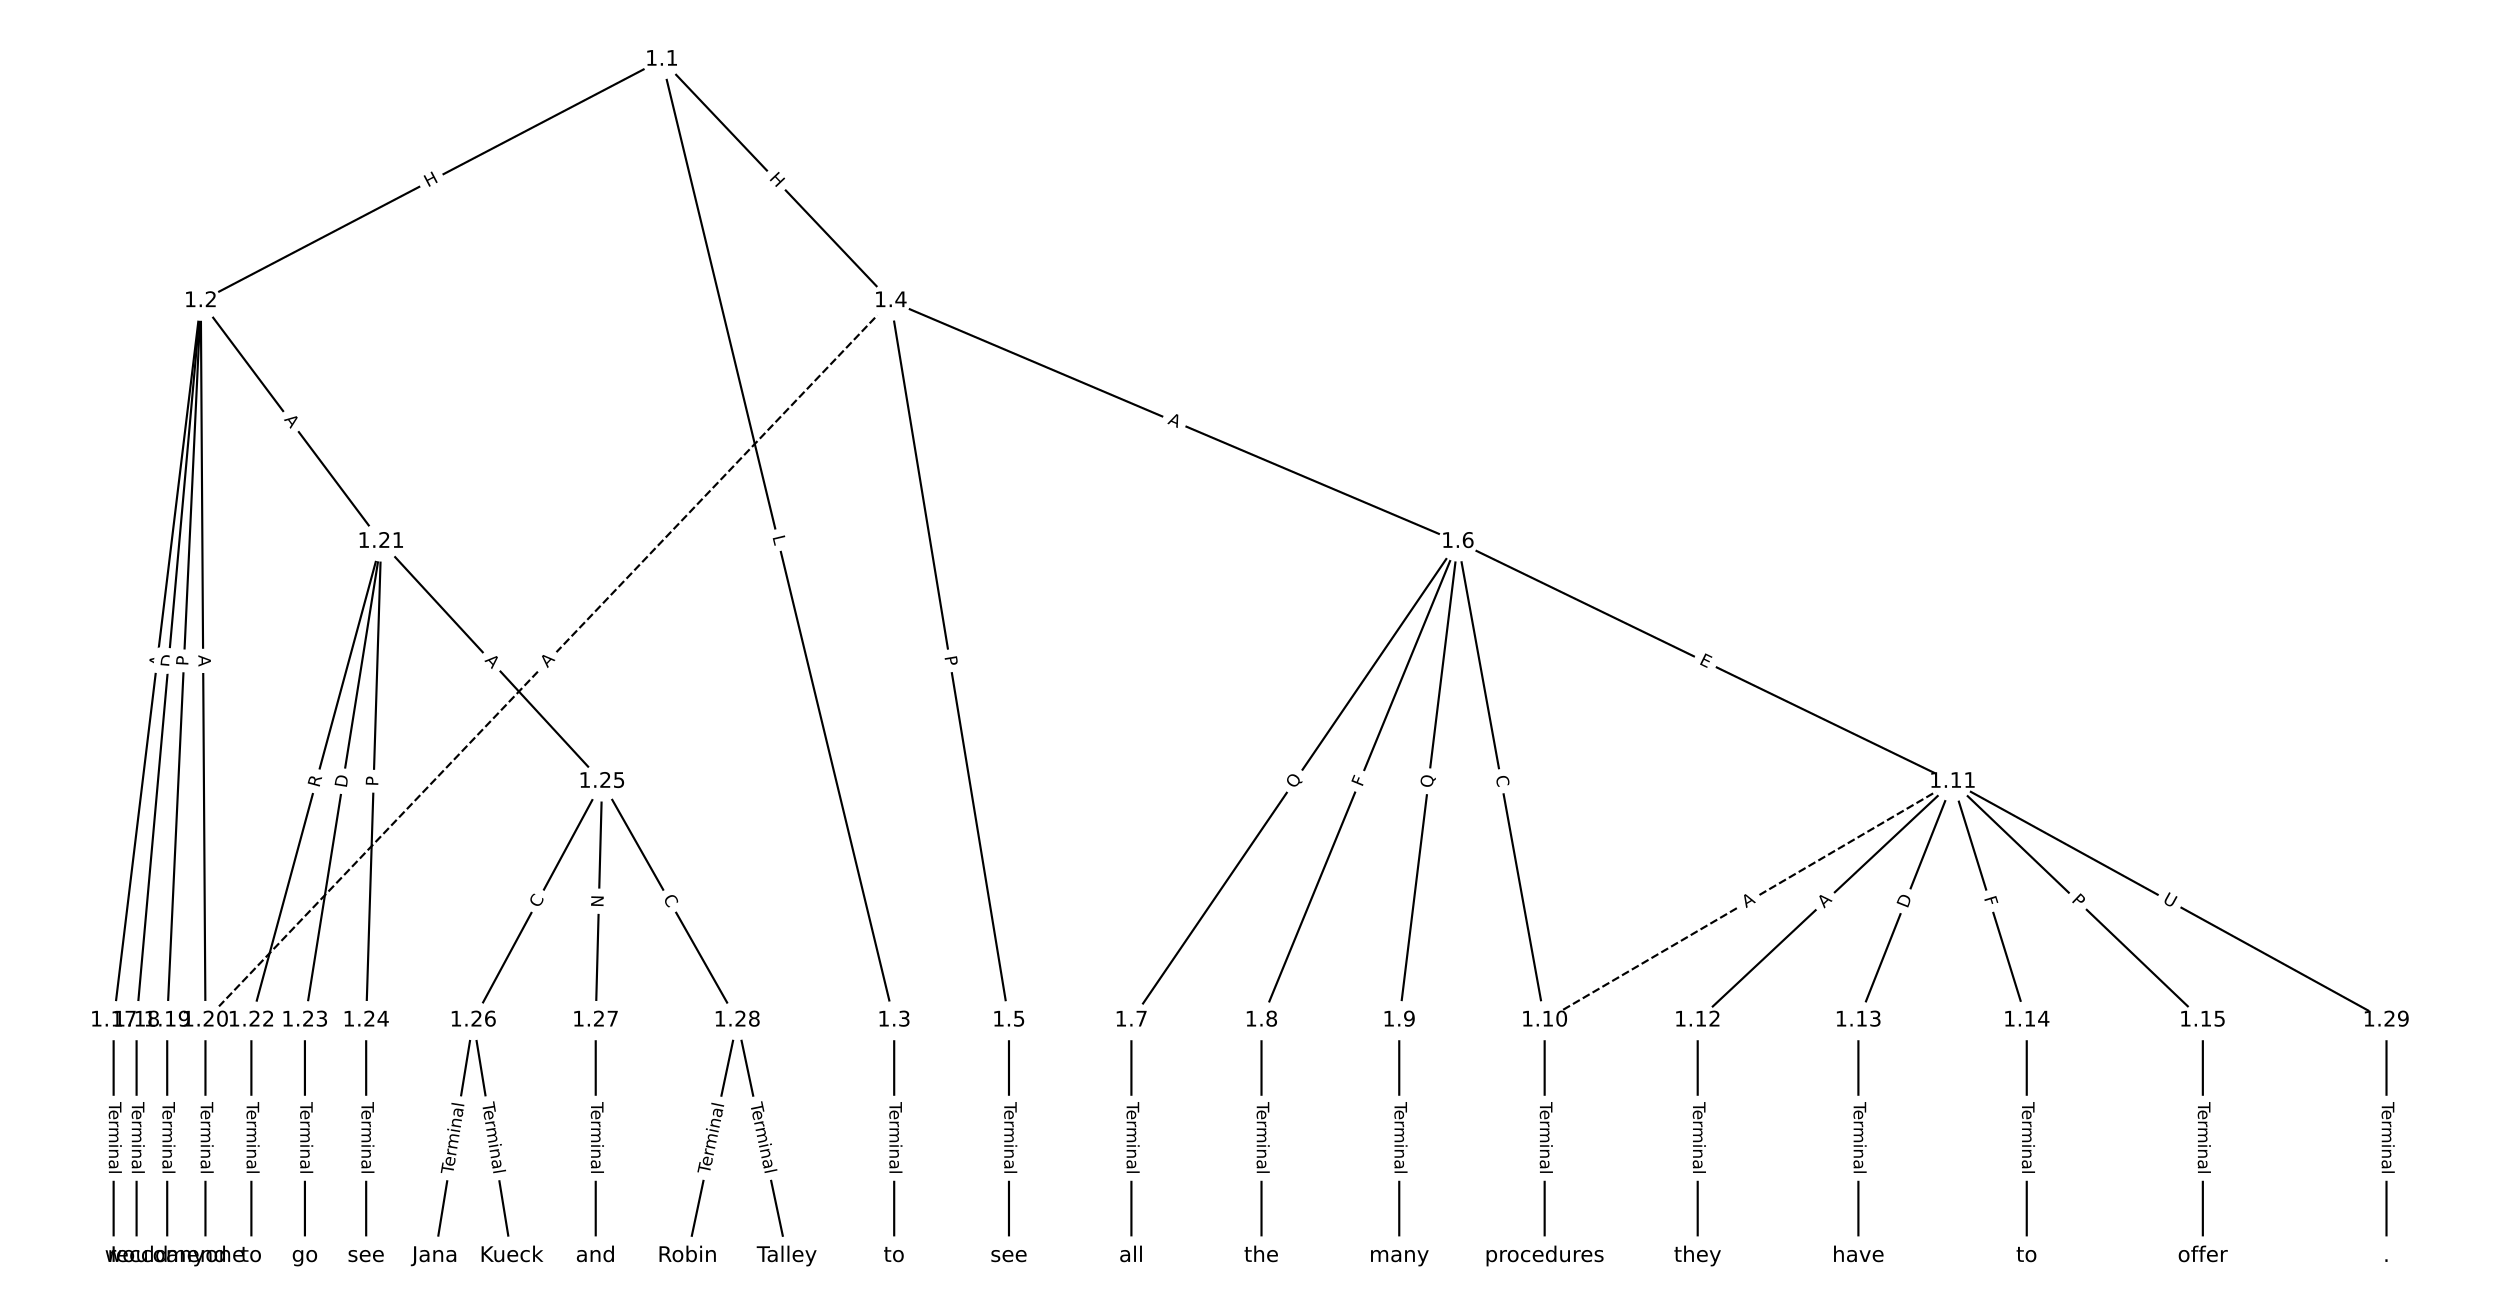<?xml version="1.0" encoding="UTF-8"?>
<!DOCTYPE svg  PUBLIC '-//W3C//DTD SVG 1.1//EN'  'http://www.w3.org/Graphics/SVG/1.1/DTD/svg11.dtd'>
<svg width="1165.3pt" height="613.33pt" version="1.1" viewBox="0 0 1165.3 613.33" xmlns="http://www.w3.org/2000/svg" xmlns:xlink="http://www.w3.org/1999/xlink">
<defs>
<style type="text/css">*{stroke-linecap:butt;stroke-linejoin:round;}</style>
</defs>
<path d="m0 613.33h1165.3v-613.33h-1165.3z" fill="#fff"/>
<g fill="none" stroke="#000">
<path d="m308.54 27.879-214.94 112.51" clip-path="url(#a)"/>
<path d="m308.54 27.879 108.26 447.84" clip-path="url(#a)"/>
<path d="m308.54 27.879 106.68 112.51" clip-path="url(#a)"/>
<path d="m93.604 140.39-40.634 335.33" clip-path="url(#a)"/>
<path d="m93.604 140.39-29.933 335.33" clip-path="url(#a)"/>
<path d="m93.604 140.39-15.665 335.33" clip-path="url(#a)"/>
<path d="m93.604 140.39 2.17 335.33" clip-path="url(#a)"/>
<path d="m93.604 140.39 84.062 112.23" clip-path="url(#a)"/>
<path d="m416.8 475.72v109.73" clip-path="url(#a)"/>
<path d="m415.22 140.39 55.09 335.33" clip-path="url(#a)"/>
<path d="m415.22 140.39 264.35 112.23" clip-path="url(#a)"/>
<path d="m415.22 140.39-319.44 335.33" clip-path="url(#a)" stroke-dasharray="3.7,1.6"/>
<path d="m470.31 475.72v109.73" clip-path="url(#a)"/>
<path d="m679.57 252.61-152.19 223.11" clip-path="url(#a)"/>
<path d="m679.57 252.61-91.553 223.11" clip-path="url(#a)"/>
<path d="m679.57 252.61-27.347 223.11" clip-path="url(#a)"/>
<path d="m679.57 252.61 40.426 223.11" clip-path="url(#a)"/>
<path d="m679.57 252.61 230.66 111.84" clip-path="url(#a)"/>
<path d="m527.38 475.72v109.73" clip-path="url(#a)"/>
<path d="m588.02 475.72v109.73" clip-path="url(#a)"/>
<path d="m652.22 475.72v109.73" clip-path="url(#a)"/>
<path d="m720 475.72v109.73" clip-path="url(#a)"/>
<path d="m910.23 364.46-190.24 111.26" clip-path="url(#a)" stroke-dasharray="3.7,1.6"/>
<path d="m910.23 364.46-118.9 111.26" clip-path="url(#a)"/>
<path d="m910.23 364.46-43.993 111.26" clip-path="url(#a)"/>
<path d="m910.23 364.46 34.481 111.26" clip-path="url(#a)"/>
<path d="m910.23 364.46 116.52 111.26" clip-path="url(#a)"/>
<path d="m910.23 364.46 202.13 111.26" clip-path="url(#a)"/>
<path d="m791.34 475.72v109.73" clip-path="url(#a)"/>
<path d="m866.24 475.72v109.73" clip-path="url(#a)"/>
<path d="m944.72 475.72v109.73" clip-path="url(#a)"/>
<path d="m1026.8 475.72v109.73" clip-path="url(#a)"/>
<path d="m52.97 475.72v109.73" clip-path="url(#a)"/>
<path d="m63.671 475.72v109.73" clip-path="url(#a)"/>
<path d="m77.939 475.72v109.73" clip-path="url(#a)"/>
<path d="m95.773 475.72v109.73" clip-path="url(#a)"/>
<path d="m177.67 252.61-60.49 223.11" clip-path="url(#a)"/>
<path d="m177.67 252.61-35.521 223.11" clip-path="url(#a)"/>
<path d="m177.67 252.61-6.985 223.11" clip-path="url(#a)"/>
<path d="m177.67 252.61 103 111.84" clip-path="url(#a)"/>
<path d="m117.18 475.72v109.73" clip-path="url(#a)"/>
<path d="m142.14 475.72v109.73" clip-path="url(#a)"/>
<path d="m170.68 475.72v109.73" clip-path="url(#a)"/>
<path d="m280.66 364.46-60.044 111.26" clip-path="url(#a)"/>
<path d="m280.66 364.46-2.973 111.26" clip-path="url(#a)"/>
<path d="m280.66 364.46 63.017 111.26" clip-path="url(#a)"/>
<path d="m220.62 475.72-17.835 109.73" clip-path="url(#a)"/>
<path d="m220.62 475.72 17.835 109.73" clip-path="url(#a)"/>
<path d="m277.69 475.72v109.73" clip-path="url(#a)"/>
<path d="m343.68 475.72-23.185 109.73" clip-path="url(#a)"/>
<path d="m343.68 475.72 23.185 109.73" clip-path="url(#a)"/>
<path d="m1112.4 475.72v109.73" clip-path="url(#a)"/>
</g>
<path d="m201.32 91.085 5.33-2.79q2.126-1.113 1.013-3.239l-3.591-6.86q-1.113-2.126-3.239-1.013l-5.33 2.79q-2.126 1.113-1.013 3.239l3.591 6.86q1.113 2.126 3.239 1.013z" clip-path="url(#a)" fill="#fff" stroke="#fff"/>
<g clip-path="url(#a)">
<g transform="translate(199.43 87.484) rotate(-27.63) scale(.08 -.08)">
<defs>
<path id="ah" d="m9.812 72.906h9.859v-29.891h35.844v29.891h9.859v-72.906h-9.859v34.719h-35.844v-34.719h-9.859z"/>
</defs>
<use xlink:href="#ah"/>
</g>
</g>
<path d="m356.05 251.11 1.047 4.333q0.564 2.333 2.897 1.769l7.526-1.819q2.333-0.564 1.769-2.897l-1.047-4.333q-0.564-2.333-2.897-1.769l-7.526 1.819q-2.333 0.564-1.769 2.897z" clip-path="url(#a)" fill="#fff" stroke="#fff"/>
<g clip-path="url(#a)">
<g transform="translate(360 250.15) rotate(76.41) scale(.08 -.08)">
<defs>
<path id="ap" d="m9.812 72.906h9.859v-64.609h35.5v-8.297h-45.359z"/>
</defs>
<use xlink:href="#ap"/>
</g>
</g>
<path d="m355.26 86.265 4.139 4.366q1.651 1.742 3.393 0.09l5.619-5.327q1.742-1.651 0.09-3.393l-4.139-4.366q-1.651-1.742-3.393-0.09l-5.619 5.327q-1.742 1.651-0.09 3.393z" clip-path="url(#a)" fill="#fff" stroke="#fff"/>
<g clip-path="url(#a)">
<g transform="translate(358.21 83.469) rotate(46.525) scale(.08 -.08)">
<use xlink:href="#ah"/>
</g>
</g>
<path d="m79.183 311.52 0.658-5.433q0.289-2.383-2.094-2.671l-7.686-0.931q-2.383-0.289-2.671 2.094l-0.658 5.433q-0.289 2.383 2.094 2.671l7.686 0.931q2.383 0.289 2.671-2.094z" clip-path="url(#a)" fill="#fff" stroke="#fff"/>
<g clip-path="url(#a)">
<g transform="translate(75.149 311.04) rotate(-83.091) scale(.08 -.08)">
<defs>
<path id="o" d="m34.188 63.188-13.391-36.281h26.812zm-5.578 9.719h11.188l27.781-72.906h-10.25l-6.641 18.703h-32.859l-6.641-18.703h-10.406z"/>
</defs>
<use xlink:href="#o"/>
</g>
</g>
<path d="m84.61 311.68 0.548-6.136q0.213-2.39-2.177-2.604l-7.712-0.688q-2.39-0.213-2.604 2.177l-0.548 6.136q-0.213 2.39 2.177 2.604l7.712 0.688q2.39 0.213 2.604-2.177z" clip-path="url(#a)" fill="#fff" stroke="#fff"/>
<g clip-path="url(#a)">
<g transform="translate(80.562 311.32) rotate(-84.899) scale(.08 -.08)">
<defs>
<path id="u" d="m19.672 64.797v-56.688h11.922q15.094 0 22.094 6.828 7 6.844 7 21.594 0 14.641-7 21.453t-22.094 6.812zm-9.859 8.109h20.266q21.188 0 31.094-8.812 9.922-8.812 9.922-27.562 0-18.859-9.969-27.703-9.953-8.828-31.047-8.828h-20.266z"/>
</defs>
<use xlink:href="#u"/>
</g>
</g>
<path d="m91.923 310.76 0.225-4.819q0.112-2.397-2.285-2.509l-7.734-0.361q-2.397-0.112-2.509 2.285l-0.225 4.819q-0.112 2.397 2.285 2.509l7.734 0.361q2.397 0.112 2.509-2.285z" clip-path="url(#a)" fill="#fff" stroke="#fff"/>
<g clip-path="url(#a)">
<g transform="translate(87.864 310.57) rotate(-87.325) scale(.08 -.08)">
<defs>
<path id="r" d="m19.672 64.797v-27.391h12.406q6.891 0 10.641 3.562 3.766 3.562 3.766 10.156 0 6.547-3.766 10.109-3.75 3.562-10.641 3.562zm-9.859 8.109h22.266q12.266 0 18.531-5.547 6.281-5.547 6.281-16.234 0-10.797-6.281-16.312-6.266-5.516-18.531-5.516h-12.406v-29.297h-9.859z"/>
</defs>
<use xlink:href="#r"/>
</g>
</g>
<path d="m88.4 305.36 0.035 5.472q0.016 2.4 2.416 2.384l7.742-0.05q2.4-0.016 2.384-2.416l-0.035-5.472q-0.016-2.4-2.416-2.384l-7.742 0.05q-2.4 0.016-2.384 2.416z" clip-path="url(#a)" fill="#fff" stroke="#fff"/>
<g clip-path="url(#a)">
<g transform="translate(92.463 305.33) rotate(89.629) scale(.08 -.08)">
<use xlink:href="#o"/>
</g>
</g>
<path d="m128.97 198.07 3.281 4.38q1.439 1.921 3.36 0.482l6.197-4.642q1.921-1.439 0.482-3.36l-3.281-4.38q-1.439-1.921-3.36-0.482l-6.197 4.642q-1.921 1.439-0.482 3.36z" clip-path="url(#a)" fill="#fff" stroke="#fff"/>
<g clip-path="url(#a)">
<g transform="translate(132.23 195.63) rotate(53.165) scale(.08 -.08)">
<use xlink:href="#o"/>
</g>
</g>
<path d="m410.53 513.68v33.808q0 2.4 2.4 2.4h7.742q2.4 0 2.4-2.4v-33.808q0-2.4-2.4-2.4h-7.742q-2.4 0-2.4 2.4z" clip-path="url(#a)" fill="#fff" stroke="#fff"/>
<g clip-path="url(#a)">
<g transform="translate(414.59 513.68) rotate(90) scale(.08 -.08)">
<defs>
<path id="k" d="m-0.297 72.906h61.672v-8.312h-25.875v-64.594h-9.906v64.594h-25.891z"/>
<path id="d" d="m56.203 29.594v-4.391h-41.312q0.594-9.281 5.594-14.141t13.938-4.859q5.172 0 10.031 1.266t9.656 3.812v-8.5q-4.844-2.047-9.922-3.125t-10.297-1.078q-13.094 0-20.734 7.609-7.641 7.625-7.641 20.625 0 13.422 7.25 21.297 7.25 7.891 19.562 7.891 11.031 0 17.453-7.109 6.422-7.094 6.422-19.297zm-8.984 2.641q-0.094 7.359-4.125 11.75-4.031 4.406-10.672 4.406-7.516 0-12.031-4.25t-5.203-11.969z"/>
<path id="i" d="m41.109 46.297q-1.516 0.875-3.297 1.281-1.781 0.422-3.922 0.422-7.625 0-11.703-4.953t-4.078-14.234v-28.812h-9.031v54.688h9.031v-8.5q2.844 4.984 7.375 7.391 4.547 2.422 11.047 2.422 0.922 0 2.047-0.125 1.125-0.109 2.484-0.359z"/>
<path id="j" d="m52 44.188q3.375 6.062 8.062 8.938t11.031 2.875q8.547 0 13.188-5.984 4.641-5.969 4.641-17v-33.016h-9.031v32.719q0 7.859-2.797 11.656-2.781 3.812-8.484 3.812-6.984 0-11.047-4.641-4.047-4.625-4.047-12.641v-30.906h-9.031v32.719q0 7.906-2.781 11.688t-8.594 3.781q-6.891 0-10.953-4.656-4.047-4.656-4.047-12.625v-30.906h-9.031v54.688h9.031v-8.5q3.078 5.031 7.375 7.422t10.203 2.391q5.969 0 10.141-3.031 4.172-3.016 6.172-8.781z"/>
<path id="l" d="m9.422 54.688h8.984v-54.688h-8.984zm0 21.297h8.984v-11.391h-8.984z"/>
<path id="f" d="m54.891 33.016v-33.016h-8.984v32.719q0 7.766-3.031 11.609-3.031 3.859-9.078 3.859-7.281 0-11.484-4.641-4.203-4.625-4.203-12.641v-30.906h-9.031v54.688h9.031v-8.5q3.234 4.938 7.594 7.375 4.375 2.438 10.094 2.438 9.422 0 14.25-5.828 4.844-5.828 4.844-17.156z"/>
<path id="e" d="m34.281 27.484q-10.891 0-15.094-2.484t-4.203-8.5q0-4.781 3.156-7.594 3.156-2.797 8.562-2.797 7.484 0 12 5.297t4.516 14.078v2zm17.922 3.719v-31.203h-8.984v8.297q-3.078-4.969-7.672-7.344t-11.234-2.375q-8.391 0-13.359 4.719-4.953 4.719-4.953 12.625 0 9.219 6.172 13.906 6.188 4.688 18.438 4.688h12.609v0.891q0 6.203-4.078 9.594t-11.453 3.391q-4.688 0-9.141-1.125-4.438-1.125-8.531-3.375v8.312q4.922 1.906 9.562 2.844 4.641 0.953 9.031 0.953 11.875 0 17.734-6.156 5.859-6.141 5.859-18.641z"/>
<path id="h" d="m9.422 75.984h8.984v-75.984h-8.984z"/>
</defs>
<use xlink:href="#k"/>
<use x="44.084" xlink:href="#d"/>
<use x="105.607" xlink:href="#i"/>
<use x="144.971" xlink:href="#j"/>
<use x="242.383" xlink:href="#l"/>
<use x="270.166" xlink:href="#f"/>
<use x="333.545" xlink:href="#e"/>
<use x="394.824" xlink:href="#h"/>
</g>
</g>
<path d="m436.18 306.69 0.782 4.76q0.389 2.368 2.757 1.979l7.64-1.255q2.368-0.389 1.979-2.757l-0.782-4.76q-0.389-2.368-2.757-1.979l-7.64 1.255q-2.368 0.389-1.979 2.757z" clip-path="url(#a)" fill="#fff" stroke="#fff"/>
<g clip-path="url(#a)">
<g transform="translate(440.19 306.03) rotate(80.67) scale(.08 -.08)">
<use xlink:href="#r"/>
</g>
</g>
<path d="m542.42 201.2 5.037 2.139q2.209 0.938 3.147-1.271l3.026-7.127q0.938-2.209-1.271-3.147l-5.037-2.139q-2.209-0.938-3.147 1.271l-3.026 7.127q-0.938 2.209 1.271 3.147z" clip-path="url(#a)" fill="#fff" stroke="#fff"/>
<g clip-path="url(#a)">
<g transform="translate(544.01 197.46) rotate(23.003) scale(.08 -.08)">
<use xlink:href="#o"/>
</g>
</g>
<path d="m258.15 314.36 3.775-3.962q1.655-1.738-0.082-3.393l-5.606-5.34q-1.738-1.655-3.393 0.082l-3.775 3.962q-1.655 1.738 0.082 3.393l5.606 5.34q1.738 1.655 3.393-0.082z" clip-path="url(#a)" fill="#fff" stroke="#fff"/>
<g clip-path="url(#a)">
<g transform="translate(255.21 311.56) rotate(-46.39) scale(.08 -.08)">
<use xlink:href="#o"/>
</g>
</g>
<path d="m464.04 513.68v33.808q0 2.4 2.4 2.4h7.742q2.4 0 2.4-2.4v-33.808q0-2.4-2.4-2.4h-7.742q-2.4 0-2.4 2.4z" clip-path="url(#a)" fill="#fff" stroke="#fff"/>
<g clip-path="url(#a)">
<g transform="translate(468.1 513.68) rotate(90) scale(.08 -.08)">
<use xlink:href="#k"/>
<use x="44.084" xlink:href="#d"/>
<use x="105.607" xlink:href="#i"/>
<use x="144.971" xlink:href="#j"/>
<use x="242.383" xlink:href="#l"/>
<use x="270.166" xlink:href="#f"/>
<use x="333.545" xlink:href="#e"/>
<use x="394.824" xlink:href="#h"/>
</g>
</g>
<path d="m606.88 370.3 3.549-5.202q1.353-1.983-0.63-3.335l-6.396-4.363q-1.983-1.353-3.335 0.63l-3.549 5.202q-1.353 1.983 0.63 3.335l6.396 4.363q1.983 1.353 3.335-0.63z" clip-path="url(#a)" fill="#fff" stroke="#fff"/>
<g clip-path="url(#a)">
<g transform="translate(603.52 368.01) rotate(-55.7) scale(.08 -.08)">
<defs>
<path id="ag" d="m39.406 66.219q-10.75 0-17.078-8.016-6.312-8-6.312-21.828 0-13.766 6.312-21.781 6.328-8 17.078-8 10.734 0 17.016 8 6.281 8.016 6.281 21.781 0 13.828-6.281 21.828-6.281 8.016-17.016 8.016zm13.812-64.906 13-14.203h-11.922l-10.797 11.672q-1.609-0.094-2.469-0.141-0.844-0.062-1.625-0.062-15.375 0-24.594 10.281-9.203 10.281-9.203 27.516 0 17.281 9.203 27.562 9.219 10.281 24.594 10.281 15.328 0 24.5-10.281 9.188-10.281 9.188-27.562 0-12.688-5.109-21.734-5.094-9.031-14.766-13.328z"/>
</defs>
<use xlink:href="#ag"/>
</g>
</g>
<path d="m638.72 368.68 1.747-4.257q0.911-2.22-1.309-3.131l-7.163-2.939q-2.22-0.911-3.131 1.309l-1.747 4.257q-0.911 2.22 1.309 3.131l7.163 2.939q2.22 0.911 3.131-1.309z" clip-path="url(#a)" fill="#fff" stroke="#fff"/>
<g clip-path="url(#a)">
<g transform="translate(634.96 367.13) rotate(-67.689) scale(.08 -.08)">
<defs>
<path id="ai" d="m9.812 72.906h41.891v-8.312h-32.031v-21.484h28.906v-8.297h-28.906v-34.812h-9.859z"/>
</defs>
<use xlink:href="#ai"/>
</g>
</g>
<path d="m671.74 368.06 0.766-6.251q0.292-2.382-2.09-2.674l-7.685-0.942q-2.382-0.292-2.674 2.09l-0.766 6.251q-0.292 2.382 2.09 2.674l7.685 0.942q2.382 0.292 2.674-2.09z" clip-path="url(#a)" fill="#fff" stroke="#fff"/>
<g clip-path="url(#a)">
<g transform="translate(667.7 367.56) rotate(-83.012) scale(.08 -.08)">
<use xlink:href="#ag"/>
</g>
</g>
<path d="m693.11 362.54 0.996 5.497q0.428 2.361 2.789 1.934l7.618-1.38q2.361-0.428 1.934-2.789l-0.996-5.497q-0.428-2.361-2.789-1.934l-7.618 1.38q-2.361 0.428-1.934 2.789z" clip-path="url(#a)" fill="#fff" stroke="#fff"/>
<g clip-path="url(#a)">
<g transform="translate(697.11 361.81) rotate(79.73) scale(.08 -.08)">
<defs>
<path id="v" d="m64.406 67.281v-10.391q-4.984 4.641-10.625 6.922-5.641 2.297-11.984 2.297-12.5 0-19.141-7.641t-6.641-22.094q0-14.406 6.641-22.047t19.141-7.641q6.344 0 11.984 2.297t10.625 6.938v-10.312q-5.172-3.516-10.969-5.281-5.781-1.75-12.219-1.75-16.562 0-26.094 10.125-9.516 10.141-9.516 27.672 0 17.578 9.516 27.703 9.531 10.141 26.094 10.141 6.531 0 12.312-1.734 5.797-1.734 10.875-5.203z"/>
</defs>
<use xlink:href="#v"/>
</g>
</g>
<path d="m789.89 313.08 4.548 2.205q2.159 1.047 3.207-1.112l3.378-6.967q1.047-2.159-1.112-3.207l-4.548-2.205q-2.159-1.047-3.207 1.112l-3.378 6.967q-1.047 2.159 1.112 3.207z" clip-path="url(#a)" fill="#fff" stroke="#fff"/>
<g clip-path="url(#a)">
<g transform="translate(791.66 309.42) rotate(25.868) scale(.08 -.08)">
<defs>
<path id="at" d="m9.812 72.906h46.094v-8.312h-36.234v-21.578h34.719v-8.297h-34.719v-26.422h37.109v-8.297h-46.969z"/>
</defs>
<use xlink:href="#at"/>
</g>
</g>
<path d="m521.11 513.68v33.808q0 2.4 2.4 2.4h7.742q2.4 0 2.4-2.4v-33.808q0-2.4-2.4-2.4h-7.742q-2.4 0-2.4 2.4z" clip-path="url(#a)" fill="#fff" stroke="#fff"/>
<g clip-path="url(#a)">
<g transform="translate(525.17 513.68) rotate(90) scale(.08 -.08)">
<use xlink:href="#k"/>
<use x="44.084" xlink:href="#d"/>
<use x="105.607" xlink:href="#i"/>
<use x="144.971" xlink:href="#j"/>
<use x="242.383" xlink:href="#l"/>
<use x="270.166" xlink:href="#f"/>
<use x="333.545" xlink:href="#e"/>
<use x="394.824" xlink:href="#h"/>
</g>
</g>
<path d="m581.75 513.68v33.808q0 2.4 2.4 2.4h7.742q2.4 0 2.4-2.4v-33.808q0-2.4-2.4-2.4h-7.742q-2.4 0-2.4 2.4z" clip-path="url(#a)" fill="#fff" stroke="#fff"/>
<g clip-path="url(#a)">
<g transform="translate(585.81 513.68) rotate(90) scale(.08 -.08)">
<use xlink:href="#k"/>
<use x="44.084" xlink:href="#d"/>
<use x="105.607" xlink:href="#i"/>
<use x="144.971" xlink:href="#j"/>
<use x="242.383" xlink:href="#l"/>
<use x="270.166" xlink:href="#f"/>
<use x="333.545" xlink:href="#e"/>
<use x="394.824" xlink:href="#h"/>
</g>
</g>
<path d="m645.95 513.68v33.808q0 2.4 2.4 2.4h7.742q2.4 0 2.4-2.4v-33.808q0-2.4-2.4-2.4h-7.742q-2.4 0-2.4 2.4z" clip-path="url(#a)" fill="#fff" stroke="#fff"/>
<g clip-path="url(#a)">
<g transform="translate(650.02 513.68) rotate(90) scale(.08 -.08)">
<use xlink:href="#k"/>
<use x="44.084" xlink:href="#d"/>
<use x="105.607" xlink:href="#i"/>
<use x="144.971" xlink:href="#j"/>
<use x="242.383" xlink:href="#l"/>
<use x="270.166" xlink:href="#f"/>
<use x="333.545" xlink:href="#e"/>
<use x="394.824" xlink:href="#h"/>
</g>
</g>
<path d="m713.72 513.68v33.808q0 2.4 2.4 2.4h7.742q2.4 0 2.4-2.4v-33.808q0-2.4-2.4-2.4h-7.742q-2.4 0-2.4 2.4z" clip-path="url(#a)" fill="#fff" stroke="#fff"/>
<g clip-path="url(#a)">
<g transform="translate(717.79 513.68) rotate(90) scale(.08 -.08)">
<use xlink:href="#k"/>
<use x="44.084" xlink:href="#d"/>
<use x="105.607" xlink:href="#i"/>
<use x="144.971" xlink:href="#j"/>
<use x="242.383" xlink:href="#l"/>
<use x="270.166" xlink:href="#f"/>
<use x="333.545" xlink:href="#e"/>
<use x="394.824" xlink:href="#h"/>
</g>
</g>
<path d="m815.92 426.88 4.724-2.763q2.072-1.212 0.86-3.283l-3.909-6.683q-1.212-2.072-3.283-0.86l-4.724 2.763q-2.072 1.212-0.86 3.283l3.909 6.683q1.212 2.072 3.283 0.86z" clip-path="url(#a)" fill="#fff" stroke="#fff"/>
<g clip-path="url(#a)">
<g transform="translate(813.87 423.38) rotate(-30.321) scale(.08 -.08)">
<use xlink:href="#o"/>
</g>
</g>
<path d="m853.07 426.54 3.996-3.739q1.752-1.64 0.113-3.392l-5.29-5.653q-1.64-1.752-3.392-0.113l-3.996 3.739q-1.752 1.64-0.113 3.392l5.29 5.653q1.64 1.752 3.392 0.113z" clip-path="url(#a)" fill="#fff" stroke="#fff"/>
<g clip-path="url(#a)">
<g transform="translate(850.3 423.57) rotate(-43.099) scale(.08 -.08)">
<use xlink:href="#o"/>
</g>
</g>
<path d="m892.94 425.26 2.265-5.729q0.882-2.232-1.349-3.114l-7.2-2.847q-2.232-0.882-3.114 1.349l-2.265 5.729q-0.882 2.232 1.349 3.114l7.2 2.847q2.232 0.882 3.114-1.349z" clip-path="url(#a)" fill="#fff" stroke="#fff"/>
<g clip-path="url(#a)">
<g transform="translate(889.16 423.77) rotate(-68.426) scale(.08 -.08)">
<use xlink:href="#u"/>
</g>
</g>
<path d="m920.8 419.75 1.362 4.395q0.71 2.292 3.003 1.582l7.396-2.292q2.292-0.71 1.582-3.003l-1.362-4.395q-0.71-2.292-3.003-1.582l-7.396 2.292q-2.292 0.71-1.582 3.003z" clip-path="url(#a)" fill="#fff" stroke="#fff"/>
<g clip-path="url(#a)">
<g transform="translate(924.69 418.55) rotate(72.781) scale(.08 -.08)">
<use xlink:href="#ai"/>
</g>
</g>
<path d="m962.42 422.96 3.489 3.331q1.736 1.657 3.393-0.078l5.347-5.6q1.657-1.736-0.078-3.393l-3.489-3.331q-1.736-1.657-3.393 0.078l-5.347 5.6q-1.657 1.736 0.078 3.393z" clip-path="url(#a)" fill="#fff" stroke="#fff"/>
<g clip-path="url(#a)">
<g transform="translate(965.23 420.02) rotate(43.677) scale(.08 -.08)">
<use xlink:href="#r"/>
</g>
</g>
<path d="m1005.7 424.17 5.129 2.823q2.103 1.157 3.26-0.945l3.734-6.783q1.157-2.103-0.945-3.26l-5.129-2.823q-2.103-1.157-3.26 0.945l-3.734 6.783q-1.157 2.103 0.945 3.26z" clip-path="url(#a)" fill="#fff" stroke="#fff"/>
<g clip-path="url(#a)">
<g transform="translate(1007.7 420.61) rotate(28.83) scale(.08 -.08)">
<defs>
<path id="an" d="m8.688 72.906h9.922v-44.297q0-11.719 4.234-16.875 4.25-5.141 13.781-5.141 9.469 0 13.719 5.141 4.25 5.156 4.25 16.875v44.297h9.906v-45.516q0-14.25-7.062-21.531-7.047-7.281-20.812-7.281-13.828 0-20.891 7.281-7.047 7.281-7.047 21.531z"/>
</defs>
<use xlink:href="#an"/>
</g>
</g>
<path d="m785.06 513.68v33.808q0 2.4 2.4 2.4h7.742q2.4 0 2.4-2.4v-33.808q0-2.4-2.4-2.4h-7.742q-2.4 0-2.4 2.4z" clip-path="url(#a)" fill="#fff" stroke="#fff"/>
<g clip-path="url(#a)">
<g transform="translate(789.13 513.68) rotate(90) scale(.08 -.08)">
<use xlink:href="#k"/>
<use x="44.084" xlink:href="#d"/>
<use x="105.607" xlink:href="#i"/>
<use x="144.971" xlink:href="#j"/>
<use x="242.383" xlink:href="#l"/>
<use x="270.166" xlink:href="#f"/>
<use x="333.545" xlink:href="#e"/>
<use x="394.824" xlink:href="#h"/>
</g>
</g>
<path d="m859.97 513.68v33.808q0 2.4 2.4 2.4h7.742q2.4 0 2.4-2.4v-33.808q0-2.4-2.4-2.4h-7.742q-2.4 0-2.4 2.4z" clip-path="url(#a)" fill="#fff" stroke="#fff"/>
<g clip-path="url(#a)">
<g transform="translate(864.03 513.68) rotate(90) scale(.08 -.08)">
<use xlink:href="#k"/>
<use x="44.084" xlink:href="#d"/>
<use x="105.607" xlink:href="#i"/>
<use x="144.971" xlink:href="#j"/>
<use x="242.383" xlink:href="#l"/>
<use x="270.166" xlink:href="#f"/>
<use x="333.545" xlink:href="#e"/>
<use x="394.824" xlink:href="#h"/>
</g>
</g>
<path d="m938.44 513.68v33.808q0 2.4 2.4 2.4h7.742q2.4 0 2.4-2.4v-33.808q0-2.4-2.4-2.4h-7.742q-2.4 0-2.4 2.4z" clip-path="url(#a)" fill="#fff" stroke="#fff"/>
<g clip-path="url(#a)">
<g transform="translate(942.51 513.68) rotate(90) scale(.08 -.08)">
<use xlink:href="#k"/>
<use x="44.084" xlink:href="#d"/>
<use x="105.607" xlink:href="#i"/>
<use x="144.971" xlink:href="#j"/>
<use x="242.383" xlink:href="#l"/>
<use x="270.166" xlink:href="#f"/>
<use x="333.545" xlink:href="#e"/>
<use x="394.824" xlink:href="#h"/>
</g>
</g>
<path d="m1020.5 513.68v33.808q0 2.4 2.4 2.4h7.742q2.4 0 2.4-2.4v-33.808q0-2.4-2.4-2.4h-7.742q-2.4 0-2.4 2.4z" clip-path="url(#a)" fill="#fff" stroke="#fff"/>
<g clip-path="url(#a)">
<g transform="translate(1024.5 513.68) rotate(90) scale(.08 -.08)">
<use xlink:href="#k"/>
<use x="44.084" xlink:href="#d"/>
<use x="105.607" xlink:href="#i"/>
<use x="144.971" xlink:href="#j"/>
<use x="242.383" xlink:href="#l"/>
<use x="270.166" xlink:href="#f"/>
<use x="333.545" xlink:href="#e"/>
<use x="394.824" xlink:href="#h"/>
</g>
</g>
<path d="m46.698 513.68v33.808q0 2.4 2.4 2.4h7.742q2.4 0 2.4-2.4v-33.808q0-2.4-2.4-2.4h-7.742q-2.4 0-2.4 2.4z" clip-path="url(#a)" fill="#fff" stroke="#fff"/>
<g clip-path="url(#a)">
<g transform="translate(50.762 513.68) rotate(90) scale(.08 -.08)">
<use xlink:href="#k"/>
<use x="44.084" xlink:href="#d"/>
<use x="105.607" xlink:href="#i"/>
<use x="144.971" xlink:href="#j"/>
<use x="242.383" xlink:href="#l"/>
<use x="270.166" xlink:href="#f"/>
<use x="333.545" xlink:href="#e"/>
<use x="394.824" xlink:href="#h"/>
</g>
</g>
<path d="m57.399 513.68v33.808q0 2.4 2.4 2.4h7.742q2.4 0 2.4-2.4v-33.808q0-2.4-2.4-2.4h-7.742q-2.4 0-2.4 2.4z" clip-path="url(#a)" fill="#fff" stroke="#fff"/>
<g clip-path="url(#a)">
<g transform="translate(61.463 513.68) rotate(90) scale(.08 -.08)">
<use xlink:href="#k"/>
<use x="44.084" xlink:href="#d"/>
<use x="105.607" xlink:href="#i"/>
<use x="144.971" xlink:href="#j"/>
<use x="242.383" xlink:href="#l"/>
<use x="270.166" xlink:href="#f"/>
<use x="333.545" xlink:href="#e"/>
<use x="394.824" xlink:href="#h"/>
</g>
</g>
<path d="m71.667 513.68v33.808q0 2.4 2.4 2.4h7.742q2.4 0 2.4-2.4v-33.808q0-2.4-2.4-2.4h-7.742q-2.4 0-2.4 2.4z" clip-path="url(#a)" fill="#fff" stroke="#fff"/>
<g clip-path="url(#a)">
<g transform="translate(75.731 513.68) rotate(90) scale(.08 -.08)">
<use xlink:href="#k"/>
<use x="44.084" xlink:href="#d"/>
<use x="105.607" xlink:href="#i"/>
<use x="144.971" xlink:href="#j"/>
<use x="242.383" xlink:href="#l"/>
<use x="270.166" xlink:href="#f"/>
<use x="333.545" xlink:href="#e"/>
<use x="394.824" xlink:href="#h"/>
</g>
</g>
<path d="m89.502 513.68v33.808q0 2.4 2.4 2.4h7.742q2.4 0 2.4-2.4v-33.808q0-2.4-2.4-2.4h-7.742q-2.4 0-2.4 2.4z" clip-path="url(#a)" fill="#fff" stroke="#fff"/>
<g clip-path="url(#a)">
<g transform="translate(93.566 513.68) rotate(90) scale(.08 -.08)">
<use xlink:href="#k"/>
<use x="44.084" xlink:href="#d"/>
<use x="105.607" xlink:href="#i"/>
<use x="144.971" xlink:href="#j"/>
<use x="242.383" xlink:href="#l"/>
<use x="270.166" xlink:href="#f"/>
<use x="333.545" xlink:href="#e"/>
<use x="394.824" xlink:href="#h"/>
</g>
</g>
<path d="m152.75 368.49 1.455-5.365q0.628-2.316-1.688-2.944l-7.473-2.026q-2.316-0.628-2.944 1.688l-1.455 5.365q-0.628 2.316 1.688 2.944l7.473 2.026q2.316 0.628 2.944-1.688z" clip-path="url(#a)" fill="#fff" stroke="#fff"/>
<g clip-path="url(#a)">
<g transform="translate(148.82 367.43) rotate(-74.83) scale(.08 -.08)">
<defs>
<path id="af" d="m44.391 34.188q3.172-1.078 6.172-4.594t6.031-9.672l10.016-19.922h-10.609l-9.312 18.703q-3.625 7.328-7.016 9.719t-9.25 2.391h-10.75v-30.812h-9.859v72.906h22.266q12.5 0 18.656-5.234 6.156-5.219 6.156-15.766 0-6.891-3.203-11.438-3.203-4.531-9.297-6.281zm-24.719 30.609v-25.875h12.406q7.125 0 10.766 3.297t3.641 9.688-3.641 9.641-10.766 3.25z"/>
</defs>
<use xlink:href="#af"/>
</g>
</g>
<path d="m165.61 368.19 0.969-6.083q0.377-2.37-1.993-2.748l-7.646-1.217q-2.37-0.377-2.748 1.993l-0.969 6.083q-0.377 2.37 1.993 2.748l7.646 1.217q2.37 0.377 2.748-1.993z" clip-path="url(#a)" fill="#fff" stroke="#fff"/>
<g clip-path="url(#a)">
<g transform="translate(161.6 367.56) rotate(-80.954) scale(.08 -.08)">
<use xlink:href="#u"/>
</g>
</g>
<path d="m180.37 366.77 0.151-4.821q0.075-2.399-2.324-2.474l-7.739-0.242q-2.399-0.075-2.474 2.324l-0.151 4.821q-0.075 2.399 2.324 2.474l7.739 0.242q2.399 0.075 2.474-2.324z" clip-path="url(#a)" fill="#fff" stroke="#fff"/>
<g clip-path="url(#a)">
<g transform="translate(176.3 366.65) rotate(-88.207) scale(.08 -.08)">
<use xlink:href="#r"/>
</g>
</g>
<path d="m222.7 310.77 3.707 4.026q1.626 1.766 3.391 0.14l5.695-5.245q1.766-1.626 0.14-3.391l-3.707-4.026q-1.626-1.766-3.391-0.14l-5.695 5.245q-1.766 1.626-0.14 3.391z" clip-path="url(#a)" fill="#fff" stroke="#fff"/>
<g clip-path="url(#a)">
<g transform="translate(225.69 308.02) rotate(47.358) scale(.08 -.08)">
<use xlink:href="#o"/>
</g>
</g>
<path d="m110.9 513.68v33.808q0 2.4 2.4 2.4h7.742q2.4 0 2.4-2.4v-33.808q0-2.4-2.4-2.4h-7.742q-2.4 0-2.4 2.4z" clip-path="url(#a)" fill="#fff" stroke="#fff"/>
<g clip-path="url(#a)">
<g transform="translate(114.97 513.68) rotate(90) scale(.08 -.08)">
<use xlink:href="#k"/>
<use x="44.084" xlink:href="#d"/>
<use x="105.607" xlink:href="#i"/>
<use x="144.971" xlink:href="#j"/>
<use x="242.383" xlink:href="#l"/>
<use x="270.166" xlink:href="#f"/>
<use x="333.545" xlink:href="#e"/>
<use x="394.824" xlink:href="#h"/>
</g>
</g>
<path d="m135.87 513.68v33.808q0 2.4 2.4 2.4h7.742q2.4 0 2.4-2.4v-33.808q0-2.4-2.4-2.4h-7.742q-2.4 0-2.4 2.4z" clip-path="url(#a)" fill="#fff" stroke="#fff"/>
<g clip-path="url(#a)">
<g transform="translate(139.94 513.68) rotate(90) scale(.08 -.08)">
<use xlink:href="#k"/>
<use x="44.084" xlink:href="#d"/>
<use x="105.607" xlink:href="#i"/>
<use x="144.971" xlink:href="#j"/>
<use x="242.383" xlink:href="#l"/>
<use x="270.166" xlink:href="#f"/>
<use x="333.545" xlink:href="#e"/>
<use x="394.824" xlink:href="#h"/>
</g>
</g>
<path d="m164.41 513.68v33.808q0 2.4 2.4 2.4h7.742q2.4 0 2.4-2.4v-33.808q0-2.4-2.4-2.4h-7.742q-2.4 0-2.4 2.4z" clip-path="url(#a)" fill="#fff" stroke="#fff"/>
<g clip-path="url(#a)">
<g transform="translate(168.47 513.68) rotate(90) scale(.08 -.08)">
<use xlink:href="#k"/>
<use x="44.084" xlink:href="#d"/>
<use x="105.607" xlink:href="#i"/>
<use x="144.971" xlink:href="#j"/>
<use x="242.383" xlink:href="#l"/>
<use x="270.166" xlink:href="#f"/>
<use x="333.545" xlink:href="#e"/>
<use x="394.824" xlink:href="#h"/>
</g>
</g>
<path d="m254.83 425.53 2.653-4.916q1.14-2.112-0.972-3.252l-6.814-3.677q-2.112-1.14-3.252 0.972l-2.653 4.916q-1.14 2.112 0.972 3.252l6.814 3.677q2.112 1.14 3.252-0.972z" clip-path="url(#a)" fill="#fff" stroke="#fff"/>
<g clip-path="url(#a)">
<g transform="translate(251.26 423.6) rotate(-61.646) scale(.08 -.08)">
<use xlink:href="#v"/>
</g>
</g>
<path d="m285.36 423.25 0.16-5.983q0.064-2.399-2.335-2.463l-7.74-0.207q-2.399-0.064-2.463 2.335l-0.16 5.983q-0.064 2.399 2.335 2.463l7.74 0.207q2.399 0.064 2.463-2.335z" clip-path="url(#a)" fill="#fff" stroke="#fff"/>
<g clip-path="url(#a)">
<g transform="translate(281.3 423.14) rotate(-88.47) scale(.08 -.08)">
<defs>
<path id="ao" d="m9.812 72.906h13.281l32.328-60.984v60.984h9.562v-72.906h-13.281l-32.312 60.984v-60.984h-9.578z"/>
</defs>
<use xlink:href="#ao"/>
</g>
</g>
<path d="m305.34 420.75 2.753 4.861q1.183 2.088 3.271 0.906l6.737-3.816q2.088-1.183 0.906-3.271l-2.753-4.861q-1.183-2.088-3.271-0.906l-6.737 3.816q-2.088 1.183-0.906 3.271z" clip-path="url(#a)" fill="#fff" stroke="#fff"/>
<g clip-path="url(#a)">
<g transform="translate(308.87 418.75) rotate(60.473) scale(.08 -.08)">
<use xlink:href="#v"/>
</g>
</g>
<path d="m215.18 548.28 5.423-33.37q0.385-2.369-1.984-2.754l-7.642-1.242q-2.369-0.385-2.754 1.984l-5.423 33.37q-0.385 2.369 1.984 2.754l7.642 1.242q2.369 0.385 2.754-1.984z" clip-path="url(#a)" fill="#fff" stroke="#fff"/>
<g clip-path="url(#a)">
<g transform="translate(211.17 547.63) rotate(-80.769) scale(.08 -.08)">
<use xlink:href="#k"/>
<use x="44.084" xlink:href="#d"/>
<use x="105.607" xlink:href="#i"/>
<use x="144.971" xlink:href="#j"/>
<use x="242.383" xlink:href="#l"/>
<use x="270.166" xlink:href="#f"/>
<use x="333.545" xlink:href="#e"/>
<use x="394.824" xlink:href="#h"/>
</g>
</g>
<path d="m220.63 514.91 5.423 33.37q0.385 2.369 2.754 1.984l7.642-1.242q2.369-0.385 1.984-2.754l-5.423-33.37q-0.385-2.369-2.754-1.984l-7.642 1.242q-2.369 0.385-1.984 2.754z" clip-path="url(#a)" fill="#fff" stroke="#fff"/>
<g clip-path="url(#a)">
<g transform="translate(224.64 514.26) rotate(80.769) scale(.08 -.08)">
<use xlink:href="#k"/>
<use x="44.084" xlink:href="#d"/>
<use x="105.607" xlink:href="#i"/>
<use x="144.971" xlink:href="#j"/>
<use x="242.383" xlink:href="#l"/>
<use x="270.166" xlink:href="#f"/>
<use x="333.545" xlink:href="#e"/>
<use x="394.824" xlink:href="#h"/>
</g>
</g>
<path d="m271.42 513.68v33.808q0 2.4 2.4 2.4h7.742q2.4 0 2.4-2.4v-33.808q0-2.4-2.4-2.4h-7.742q-2.4 0-2.4 2.4z" clip-path="url(#a)" fill="#fff" stroke="#fff"/>
<g clip-path="url(#a)">
<g transform="translate(275.48 513.68) rotate(90) scale(.08 -.08)">
<use xlink:href="#k"/>
<use x="44.084" xlink:href="#d"/>
<use x="105.607" xlink:href="#i"/>
<use x="144.971" xlink:href="#j"/>
<use x="242.383" xlink:href="#l"/>
<use x="270.166" xlink:href="#f"/>
<use x="333.545" xlink:href="#e"/>
<use x="394.824" xlink:href="#h"/>
</g>
</g>
<path d="m334.73 548.42 6.989-33.077q0.496-2.348-1.852-2.844l-7.575-1.601q-2.348-0.496-2.844 1.852l-6.989 33.077q-0.496 2.348 1.852 2.844l7.575 1.601q2.348 0.496 2.844-1.852z" clip-path="url(#a)" fill="#fff" stroke="#fff"/>
<g clip-path="url(#a)">
<g transform="translate(330.75 547.58) rotate(-78.07) scale(.08 -.08)">
<use xlink:href="#k"/>
<use x="44.084" xlink:href="#d"/>
<use x="105.607" xlink:href="#i"/>
<use x="144.971" xlink:href="#j"/>
<use x="242.383" xlink:href="#l"/>
<use x="270.166" xlink:href="#f"/>
<use x="333.545" xlink:href="#e"/>
<use x="394.824" xlink:href="#h"/>
</g>
</g>
<path d="m345.64 515.34 6.989 33.077q0.496 2.348 2.844 1.852l7.575-1.601q2.348-0.496 1.852-2.844l-6.989-33.077q-0.496-2.348-2.844-1.852l-7.575 1.601q-2.348 0.496-1.852 2.844z" clip-path="url(#a)" fill="#fff" stroke="#fff"/>
<g clip-path="url(#a)">
<g transform="translate(349.62 514.5) rotate(78.07) scale(.08 -.08)">
<use xlink:href="#k"/>
<use x="44.084" xlink:href="#d"/>
<use x="105.607" xlink:href="#i"/>
<use x="144.971" xlink:href="#j"/>
<use x="242.383" xlink:href="#l"/>
<use x="270.166" xlink:href="#f"/>
<use x="333.545" xlink:href="#e"/>
<use x="394.824" xlink:href="#h"/>
</g>
</g>
<path d="m1106.1 513.68v33.808q0 2.4 2.4 2.4h7.742q2.4 0 2.4-2.4v-33.808q0-2.4-2.4-2.4h-7.742q-2.4 0-2.4 2.4z" clip-path="url(#a)" fill="#fff" stroke="#fff"/>
<g clip-path="url(#a)">
<g transform="translate(1110.2 513.68) rotate(90) scale(.08 -.08)">
<use xlink:href="#k"/>
<use x="44.084" xlink:href="#d"/>
<use x="105.607" xlink:href="#i"/>
<use x="144.971" xlink:href="#j"/>
<use x="242.383" xlink:href="#l"/>
<use x="270.166" xlink:href="#f"/>
<use x="333.545" xlink:href="#e"/>
<use x="394.824" xlink:href="#h"/>
</g>
</g>
<defs>
<path id="b" d="m0 8.66c2.297 0 4.5-0.912 6.124-2.537 1.624-1.624 2.537-3.827 2.537-6.124s-0.912-4.5-2.537-6.124c-1.624-1.624-3.827-2.537-6.124-2.537s-4.5 0.912-6.124 2.537c-1.624 1.624-2.537 3.827-2.537 6.124s0.912 4.5 2.537 6.124c1.624 1.624 3.827 2.537 6.124 2.537z"/>
</defs>
<g clip-path="url(#a)" fill="#ffffff" stroke="#ffffff">
<use x="52.97" y="585.455" xlink:href="#b"/>
<use x="63.671" y="585.455" xlink:href="#b"/>
<use x="77.939" y="585.455" xlink:href="#b"/>
<use x="95.773" y="585.455" xlink:href="#b"/>
<use x="117.175" y="585.455" xlink:href="#b"/>
<use x="142.144" y="585.455" xlink:href="#b"/>
<use x="170.68" y="585.455" xlink:href="#b"/>
<use x="202.783" y="585.455" xlink:href="#b"/>
<use x="238.453" y="585.455" xlink:href="#b"/>
<use x="277.69" y="585.455" xlink:href="#b"/>
<use x="320.493" y="585.455" xlink:href="#b"/>
<use x="366.864" y="585.455" xlink:href="#b"/>
<use x="416.802" y="585.455" xlink:href="#b"/>
<use x="470.307" y="585.455" xlink:href="#b"/>
<use x="527.378" y="585.455" xlink:href="#b"/>
<use x="588.017" y="585.455" xlink:href="#b"/>
<use x="652.223" y="585.455" xlink:href="#b"/>
<use x="719.996" y="585.455" xlink:href="#b"/>
<use x="791.335" y="585.455" xlink:href="#b"/>
<use x="866.242" y="585.455" xlink:href="#b"/>
<use x="944.715" y="585.455" xlink:href="#b"/>
<use x="1026.756" y="585.455" xlink:href="#b"/>
<use x="1112.364" y="585.455" xlink:href="#b"/>
<use x="308.541" y="27.879" xlink:href="#b"/>
<use x="93.604" y="140.388" xlink:href="#b"/>
<use x="416.802" y="475.72" xlink:href="#b"/>
<use x="415.217" y="140.388" xlink:href="#b"/>
<use x="470.307" y="475.72" xlink:href="#b"/>
<use x="679.57" y="252.614" xlink:href="#b"/>
<use x="527.378" y="475.72" xlink:href="#b"/>
<use x="588.017" y="475.72" xlink:href="#b"/>
<use x="652.223" y="475.72" xlink:href="#b"/>
<use x="719.996" y="475.72" xlink:href="#b"/>
<use x="910.235" y="364.459" xlink:href="#b"/>
<use x="791.335" y="475.72" xlink:href="#b"/>
<use x="866.242" y="475.72" xlink:href="#b"/>
<use x="944.715" y="475.72" xlink:href="#b"/>
<use x="1026.756" y="475.72" xlink:href="#b"/>
<use x="52.97" y="475.72" xlink:href="#b"/>
<use x="63.671" y="475.72" xlink:href="#b"/>
<use x="77.939" y="475.72" xlink:href="#b"/>
<use x="95.773" y="475.72" xlink:href="#b"/>
<use x="177.665" y="252.614" xlink:href="#b"/>
<use x="117.175" y="475.72" xlink:href="#b"/>
<use x="142.144" y="475.72" xlink:href="#b"/>
<use x="170.68" y="475.72" xlink:href="#b"/>
<use x="280.662" y="364.459" xlink:href="#b"/>
<use x="220.618" y="475.72" xlink:href="#b"/>
<use x="277.69" y="475.72" xlink:href="#b"/>
<use x="343.679" y="475.72" xlink:href="#b"/>
<use x="1112.364" y="475.72" xlink:href="#b"/>
</g>
<g clip-path="url(#a)">
<g transform="translate(51.495 588.21) scale(.1 -.1)">
<defs>
<path id="as" d="m9.812 72.906h9.859v-72.906h-9.859z"/>
</defs>
<use xlink:href="#as"/>
</g>
</g>
<g clip-path="url(#a)">
<g transform="translate(48.79 588.21) scale(.1 -.1)">
<defs>
<path id="au" d="m4.203 54.688h8.984l11.234-42.672 11.172 42.672h10.594l11.234-42.672 11.188 42.672h8.984l-14.312-54.688h-10.594l-11.766 44.828-11.812-44.828h-10.609z"/>
<path id="n" d="m30.609 48.391q-7.219 0-11.422-5.641t-4.203-15.453 4.172-15.453q4.188-5.641 11.453-5.641 7.188 0 11.375 5.656 4.203 5.672 4.203 15.438 0 9.719-4.203 15.406-4.188 5.688-11.375 5.688zm0 7.609q11.719 0 18.406-7.625 6.703-7.609 6.703-21.078 0-13.422-6.703-21.078-6.688-7.641-18.406-7.641-11.766 0-18.438 7.641-6.656 7.656-6.656 21.078 0 13.469 6.656 21.078 6.672 7.625 18.438 7.625z"/>
<path id="ac" d="m8.5 21.578v33.109h8.984v-32.766q0-7.766 3.016-11.656 3.031-3.875 9.094-3.875 7.266 0 11.484 4.641 4.234 4.641 4.234 12.656v31h8.984v-54.688h-8.984v8.406q-3.266-4.984-7.594-7.406-4.312-2.422-10.031-2.422-9.422 0-14.312 5.859-4.875 5.859-4.875 17.141z"/>
<path id="t" d="m45.406 46.391v29.594h8.984v-75.984h-8.984v8.203q-2.828-4.875-7.156-7.25-4.312-2.375-10.375-2.375-9.906 0-16.141 7.906-6.219 7.922-6.219 20.812t6.219 20.797q6.234 7.906 16.141 7.906 6.062 0 10.375-2.375 4.328-2.359 7.156-7.234zm-30.609-19.094q0-9.906 4.078-15.547t11.203-5.641 11.219 5.641q4.109 5.641 4.109 15.547t-4.109 15.547q-4.094 5.641-11.219 5.641t-11.203-5.641-4.078-15.547z"/>
</defs>
<use xlink:href="#au"/>
<use x="81.787" xlink:href="#n"/>
<use x="142.969" xlink:href="#ac"/>
<use x="206.348" xlink:href="#h"/>
<use x="234.131" xlink:href="#t"/>
</g>
</g>
<g clip-path="url(#a)">
<g transform="translate(50.071 588.21) scale(.1 -.1)">
<defs>
<path id="q" d="m48.781 52.594v-8.406q-3.812 2.109-7.641 3.156t-7.734 1.047q-8.75 0-13.594-5.547-4.828-5.531-4.828-15.547t4.828-15.562q4.844-5.531 13.594-5.531 3.906 0 7.734 1.047t7.641 3.156v-8.312q-3.766-1.75-7.797-2.625-4.016-0.891-8.562-0.891-12.359 0-19.641 7.766-7.266 7.766-7.266 20.953 0 13.375 7.344 21.031 7.359 7.672 20.156 7.672 4.141 0 8.094-0.859 3.953-0.844 7.672-2.547z"/>
</defs>
<use xlink:href="#i"/>
<use x="38.863" xlink:href="#d"/>
<use x="100.387" xlink:href="#q"/>
<use x="155.367" xlink:href="#q"/>
<use x="210.348" xlink:href="#n"/>
<use x="271.529" xlink:href="#j"/>
<use x="368.941" xlink:href="#d"/>
<use x="430.465" xlink:href="#f"/>
<use x="493.844" xlink:href="#t"/>
</g>
</g>
<g clip-path="url(#a)">
<g transform="translate(77.277 588.21) scale(.1 -.1)">
<defs>
<path id="s" d="m32.172-5.078q-3.797-9.766-7.422-12.734-3.609-2.984-9.656-2.984h-7.188v7.516h5.281q3.703 0 5.75 1.766 2.062 1.75 4.547 8.297l1.609 4.094-22.109 53.812h9.516l17.094-42.766 17.094 42.766h9.516z"/>
</defs>
<use xlink:href="#e"/>
<use x="61.279" xlink:href="#f"/>
<use x="124.658" xlink:href="#s"/>
<use x="183.838" xlink:href="#n"/>
<use x="245.02" xlink:href="#f"/>
<use x="308.398" xlink:href="#d"/>
</g>
</g>
<g clip-path="url(#a)">
<g transform="translate(112.16 588.21) scale(.1 -.1)">
<defs>
<path id="p" d="m18.312 70.219v-15.531h18.5v-6.984h-18.5v-29.688q0-6.688 1.828-8.594t7.453-1.906h9.219v-7.516h-9.219q-10.406 0-14.359 3.875-3.953 3.891-3.953 14.141v29.688h-6.594v6.984h6.594v15.531z"/>
</defs>
<use xlink:href="#p"/>
<use x="39.209" xlink:href="#n"/>
</g>
</g>
<g clip-path="url(#a)">
<g transform="translate(135.91 588.21) scale(.1 -.1)">
<defs>
<path id="ay" d="m45.406 27.984q0 9.766-4.031 15.125-4.016 5.375-11.297 5.375-7.219 0-11.25-5.375-4.031-5.359-4.031-15.125 0-9.719 4.031-15.094t11.25-5.375q7.281 0 11.297 5.375 4.031 5.375 4.031 15.094zm8.984-21.203q0-13.953-6.203-20.766-6.188-6.812-18.984-6.812-4.734 0-8.938 0.703t-8.156 2.172v8.734q3.953-2.141 7.812-3.156 3.859-1.031 7.859-1.031 8.844 0 13.234 4.609t4.391 13.938v4.453q-2.781-4.844-7.125-7.234t-10.406-2.391q-10.047 0-16.203 7.656-6.156 7.672-6.156 20.328 0 12.688 6.156 20.344 6.156 7.672 16.203 7.672 6.062 0 10.406-2.391t7.125-7.219v8.297h8.984z"/>
</defs>
<use xlink:href="#ay"/>
<use x="63.477" xlink:href="#n"/>
</g>
</g>
<g clip-path="url(#a)">
<g transform="translate(161.92 588.21) scale(.1 -.1)">
<defs>
<path id="ad" d="m44.281 53.078v-8.5q-3.797 1.953-7.906 2.922-4.094 0.984-8.5 0.984-6.688 0-10.031-2.047t-3.344-6.156q0-3.125 2.391-4.906t9.625-3.391l3.078-0.688q9.562-2.047 13.594-5.781t4.031-10.422q0-7.625-6.031-12.078-6.031-4.438-16.578-4.438-4.391 0-9.156 0.859t-10.031 2.562v9.281q4.984-2.594 9.812-3.891 4.828-1.281 9.578-1.281 6.344 0 9.75 2.172 3.422 2.172 3.422 6.125 0 3.656-2.469 5.609-2.453 1.953-10.812 3.766l-3.125 0.734q-8.344 1.75-12.062 5.391-3.703 3.641-3.703 9.984 0 7.719 5.469 11.906 5.469 4.203 15.531 4.203 4.969 0 9.359-0.734 4.406-0.719 8.109-2.188z"/>
</defs>
<use xlink:href="#ad"/>
<use x="52.1" xlink:href="#d"/>
<use x="113.623" xlink:href="#d"/>
</g>
</g>
<g clip-path="url(#a)">
<g transform="translate(192.01 588.21) scale(.1 -.1)">
<defs>
<path id="ar" d="m9.812 72.906h9.859v-67.828q0-13.188-5-19.141t-16.094-5.953h-3.75v8.297h3.078q6.531 0 9.219 3.672 2.688 3.656 2.688 13.125z"/>
</defs>
<use xlink:href="#ar"/>
<use x="29.492" xlink:href="#e"/>
<use x="90.771" xlink:href="#f"/>
<use x="154.15" xlink:href="#e"/>
</g>
</g>
<g clip-path="url(#a)">
<g transform="translate(223.53 588.21) scale(.1 -.1)">
<defs>
<path id="aq" d="m9.812 72.906h9.859v-30.812l32.719 30.812h12.703l-36.188-33.984 38.766-38.922h-12.984l-35.016 35.109v-35.109h-9.859z"/>
<path id="ax" d="m9.078 75.984h9.031v-44.875l26.812 23.578h11.469l-29-25.578 30.234-29.109h-11.719l-27.797 26.703v-26.703h-9.031z"/>
</defs>
<use xlink:href="#aq"/>
<use x="60.576" xlink:href="#ac"/>
<use x="123.955" xlink:href="#d"/>
<use x="185.479" xlink:href="#q"/>
<use x="240.459" xlink:href="#ax"/>
</g>
</g>
<g clip-path="url(#a)">
<g transform="translate(268.28 588.21) scale(.1 -.1)">
<use xlink:href="#e"/>
<use x="61.279" xlink:href="#f"/>
<use x="124.658" xlink:href="#t"/>
</g>
</g>
<g clip-path="url(#a)">
<g transform="translate(306.45 588.21) scale(.1 -.1)">
<defs>
<path id="am" d="m48.688 27.297q0 9.906-4.078 15.547t-11.203 5.641q-7.141 0-11.219-5.641t-4.078-15.547 4.078-15.547 11.219-5.641q7.125 0 11.203 5.641t4.078 15.547zm-30.578 19.094q2.844 4.875 7.156 7.234 4.328 2.375 10.328 2.375 9.969 0 16.188-7.906 6.234-7.906 6.234-20.797t-6.234-20.812q-6.219-7.906-16.188-7.906-6 0-10.328 2.375-4.312 2.375-7.156 7.25v-8.203h-9.031v75.984h9.031z"/>
</defs>
<use xlink:href="#af"/>
<use x="64.982" xlink:href="#n"/>
<use x="126.164" xlink:href="#am"/>
<use x="189.641" xlink:href="#l"/>
<use x="217.424" xlink:href="#f"/>
</g>
</g>
<g clip-path="url(#a)">
<g transform="translate(352.76 588.21) scale(.1 -.1)">
<use xlink:href="#k"/>
<use x="44.584" xlink:href="#e"/>
<use x="105.863" xlink:href="#h"/>
<use x="133.646" xlink:href="#h"/>
<use x="161.43" xlink:href="#d"/>
<use x="222.953" xlink:href="#s"/>
</g>
</g>
<g clip-path="url(#a)">
<g transform="translate(411.78 588.21) scale(.1 -.1)">
<use xlink:href="#p"/>
<use x="39.209" xlink:href="#n"/>
</g>
</g>
<g clip-path="url(#a)">
<g transform="translate(461.55 588.21) scale(.1 -.1)">
<use xlink:href="#ad"/>
<use x="52.1" xlink:href="#d"/>
<use x="113.623" xlink:href="#d"/>
</g>
</g>
<g clip-path="url(#a)">
<g transform="translate(521.54 588.21) scale(.1 -.1)">
<use xlink:href="#e"/>
<use x="61.279" xlink:href="#h"/>
<use x="89.062" xlink:href="#h"/>
</g>
</g>
<g clip-path="url(#a)">
<g transform="translate(579.81 588.21) scale(.1 -.1)">
<defs>
<path id="ae" d="m54.891 33.016v-33.016h-8.984v32.719q0 7.766-3.031 11.609-3.031 3.859-9.078 3.859-7.281 0-11.484-4.641-4.203-4.625-4.203-12.641v-30.906h-9.031v75.984h9.031v-29.797q3.234 4.938 7.594 7.375 4.375 2.438 10.094 2.438 9.422 0 14.25-5.828 4.844-5.828 4.844-17.156z"/>
</defs>
<use xlink:href="#p"/>
<use x="39.209" xlink:href="#ae"/>
<use x="102.588" xlink:href="#d"/>
</g>
</g>
<g clip-path="url(#a)">
<g transform="translate(638.16 588.21) scale(.1 -.1)">
<use xlink:href="#j"/>
<use x="97.412" xlink:href="#e"/>
<use x="158.691" xlink:href="#f"/>
<use x="222.07" xlink:href="#s"/>
</g>
</g>
<g clip-path="url(#a)">
<g transform="translate(692.03 588.21) scale(.1 -.1)">
<defs>
<path id="aw" d="m18.109 8.203v-29h-9.031v75.484h9.031v-8.297q2.844 4.875 7.156 7.234 4.328 2.375 10.328 2.375 9.969 0 16.188-7.906 6.234-7.906 6.234-20.797t-6.234-20.812q-6.219-7.906-16.188-7.906-6 0-10.328 2.375-4.312 2.375-7.156 7.25zm30.578 19.094q0 9.906-4.078 15.547t-11.203 5.641q-7.141 0-11.219-5.641t-4.078-15.547 4.078-15.547 11.219-5.641q7.125 0 11.203 5.641t4.078 15.547z"/>
</defs>
<use xlink:href="#aw"/>
<use x="63.477" xlink:href="#i"/>
<use x="102.34" xlink:href="#n"/>
<use x="163.521" xlink:href="#q"/>
<use x="218.502" xlink:href="#d"/>
<use x="280.025" xlink:href="#t"/>
<use x="343.502" xlink:href="#ac"/>
<use x="406.881" xlink:href="#i"/>
<use x="445.744" xlink:href="#d"/>
<use x="507.268" xlink:href="#ad"/>
</g>
</g>
<g clip-path="url(#a)">
<g transform="translate(780.17 588.21) scale(.1 -.1)">
<use xlink:href="#p"/>
<use x="39.209" xlink:href="#ae"/>
<use x="102.588" xlink:href="#d"/>
<use x="164.111" xlink:href="#s"/>
</g>
</g>
<g clip-path="url(#a)">
<g transform="translate(853.97 588.21) scale(.1 -.1)">
<defs>
<path id="av" d="m2.984 54.688h9.516l17.094-45.891 17.094 45.891h9.516l-20.516-54.688h-12.203z"/>
</defs>
<use xlink:href="#ae"/>
<use x="63.379" xlink:href="#e"/>
<use x="124.658" xlink:href="#av"/>
<use x="183.838" xlink:href="#d"/>
</g>
</g>
<g clip-path="url(#a)">
<g transform="translate(939.7 588.21) scale(.1 -.1)">
<use xlink:href="#p"/>
<use x="39.209" xlink:href="#n"/>
</g>
</g>
<g clip-path="url(#a)">
<g transform="translate(1015 588.21) scale(.1 -.1)">
<defs>
<path id="al" d="m37.109 75.984v-7.484h-8.594q-4.828 0-6.719-1.953-1.875-1.953-1.875-7.031v-4.828h14.797v-6.984h-14.797v-47.703h-9.031v47.703h-8.594v6.984h8.594v3.812q0 9.125 4.25 13.297 4.25 4.188 13.469 4.188z"/>
</defs>
<use xlink:href="#n"/>
<use x="61.182" xlink:href="#al"/>
<use x="96.387" xlink:href="#al"/>
<use x="131.592" xlink:href="#d"/>
<use x="193.115" xlink:href="#i"/>
</g>
</g>
<g clip-path="url(#a)">
<g transform="translate(1110.8 588.21) scale(.1 -.1)">
<defs>
<path id="g" d="m10.688 12.406h10.312v-12.406h-10.312z"/>
</defs>
<use xlink:href="#g"/>
</g>
</g>
<g clip-path="url(#a)">
<g transform="translate(300.59 30.638) scale(.1 -.1)">
<defs>
<path id="c" d="m12.406 8.297h16.109v55.625l-17.531-3.516v8.984l17.438 3.516h9.859v-64.609h16.109v-8.297h-41.984z"/>
</defs>
<use xlink:href="#c"/>
<use x="63.623" xlink:href="#g"/>
<use x="95.41" xlink:href="#c"/>
</g>
</g>
<g clip-path="url(#a)">
<g transform="translate(85.652 143.15) scale(.1 -.1)">
<defs>
<path id="m" d="m19.188 8.297h34.422v-8.297h-46.281v8.297q5.609 5.812 15.297 15.594 9.703 9.797 12.188 12.641 4.734 5.312 6.609 9 1.891 3.688 1.891 7.25 0 5.812-4.078 9.469-4.078 3.672-10.625 3.672-4.641 0-9.797-1.609-5.141-1.609-11-4.891v9.969q5.953 2.391 11.125 3.609 5.188 1.219 9.484 1.219 11.328 0 18.062-5.672 6.734-5.656 6.734-15.125 0-4.5-1.688-8.531-1.672-4.016-6.125-9.484-1.219-1.422-7.766-8.188-6.531-6.766-18.453-18.922z"/>
</defs>
<use xlink:href="#c"/>
<use x="63.623" xlink:href="#g"/>
<use x="95.41" xlink:href="#m"/>
</g>
</g>
<g clip-path="url(#a)">
<g transform="translate(408.85 478.48) scale(.1 -.1)">
<defs>
<path id="ab" d="m40.578 39.312q7.078-1.516 11.047-6.312 3.984-4.781 3.984-11.812 0-10.781-7.422-16.703-7.422-5.906-21.094-5.906-4.578 0-9.438 0.906t-10.031 2.719v9.516q4.094-2.391 8.969-3.609 4.891-1.219 10.219-1.219 9.266 0 14.125 3.656t4.859 10.641q0 6.453-4.516 10.078-4.516 3.641-12.562 3.641h-8.5v8.109h8.891q7.266 0 11.125 2.906t3.859 8.375q0 5.609-3.984 8.609-3.969 3.016-11.391 3.016-4.062 0-8.703-0.891-4.641-0.875-10.203-2.719v8.781q5.625 1.562 10.531 2.344t9.25 0.781q11.234 0 17.766-5.109 6.547-5.094 6.547-13.781 0-6.062-3.469-10.234t-9.859-5.781z"/>
</defs>
<use xlink:href="#c"/>
<use x="63.623" xlink:href="#g"/>
<use x="95.41" xlink:href="#ab"/>
</g>
</g>
<g clip-path="url(#a)">
<g transform="translate(407.27 143.15) scale(.1 -.1)">
<defs>
<path id="aa" d="m37.797 64.312-24.906-38.922h24.906zm-2.594 8.594h12.406v-47.516h10.406v-8.203h-10.406v-17.188h-9.812v17.188h-32.906v9.516z"/>
</defs>
<use xlink:href="#c"/>
<use x="63.623" xlink:href="#g"/>
<use x="95.41" xlink:href="#aa"/>
</g>
</g>
<g clip-path="url(#a)">
<g transform="translate(462.36 478.48) scale(.1 -.1)">
<defs>
<path id="z" d="m10.797 72.906h38.719v-8.312h-29.688v-17.859q2.141 0.734 4.281 1.094 2.156 0.359 4.312 0.359 12.203 0 19.328-6.688 7.141-6.688 7.141-18.109 0-11.766-7.328-18.297-7.328-6.516-20.656-6.516-4.594 0-9.359 0.781-4.75 0.781-9.828 2.344v9.922q4.391-2.391 9.078-3.562t9.906-1.172q8.453 0 13.375 4.438 4.938 4.438 4.938 12.062 0 7.609-4.938 12.047-4.922 4.453-13.375 4.453-3.953 0-7.891-0.875-3.922-0.875-8.016-2.734z"/>
</defs>
<use xlink:href="#c"/>
<use x="63.623" xlink:href="#g"/>
<use x="95.41" xlink:href="#z"/>
</g>
</g>
<g clip-path="url(#a)">
<g transform="translate(671.62 255.37) scale(.1 -.1)">
<defs>
<path id="aj" d="m33.016 40.375q-6.641 0-10.531-4.547-3.875-4.531-3.875-12.438 0-7.859 3.875-12.438 3.891-4.562 10.531-4.562t10.516 4.562q3.875 4.578 3.875 12.438 0 7.906-3.875 12.438-3.875 4.547-10.516 4.547zm19.578 30.922v-8.984q-3.719 1.75-7.5 2.672-3.781 0.938-7.5 0.938-9.766 0-14.922-6.594-5.141-6.594-5.875-19.922 2.875 4.25 7.219 6.516 4.359 2.266 9.578 2.266 10.984 0 17.359-6.672 6.375-6.656 6.375-18.125 0-11.234-6.641-18.031-6.641-6.781-17.672-6.781-12.656 0-19.344 9.688-6.688 9.703-6.688 28.109 0 17.281 8.203 27.562t22.016 10.281q3.719 0 7.5-0.734t7.891-2.188z"/>
</defs>
<use xlink:href="#c"/>
<use x="63.623" xlink:href="#g"/>
<use x="95.41" xlink:href="#aj"/>
</g>
</g>
<g clip-path="url(#a)">
<g transform="translate(519.43 478.48) scale(.1 -.1)">
<defs>
<path id="y" d="m8.203 72.906h46.875v-4.203l-26.469-68.703h-10.297l24.906 64.594h-35.016z"/>
</defs>
<use xlink:href="#c"/>
<use x="63.623" xlink:href="#g"/>
<use x="95.41" xlink:href="#y"/>
</g>
</g>
<g clip-path="url(#a)">
<g transform="translate(580.07 478.48) scale(.1 -.1)">
<defs>
<path id="x" d="m31.781 34.625q-7.031 0-11.062-3.766-4.016-3.766-4.016-10.344 0-6.594 4.016-10.359 4.031-3.766 11.062-3.766t11.078 3.781q4.062 3.797 4.062 10.344 0 6.578-4.031 10.344-4.016 3.766-11.109 3.766zm-9.859 4.188q-6.344 1.562-9.891 5.906-3.531 4.359-3.531 10.609 0 8.734 6.219 13.812 6.234 5.078 17.062 5.078 10.891 0 17.094-5.078t6.203-13.812q0-6.25-3.547-10.609-3.531-4.344-9.828-5.906 7.125-1.656 11.094-6.5 3.984-4.828 3.984-11.797 0-10.609-6.469-16.281-6.469-5.656-18.531-5.656-12.047 0-18.531 5.656-6.469 5.672-6.469 16.281 0 6.969 4 11.797 4.016 4.844 11.141 6.5zm-3.609 15.578q0-5.656 3.531-8.828 3.547-3.172 9.938-3.172 6.359 0 9.938 3.172 3.594 3.172 3.594 8.828 0 5.672-3.594 8.844-3.578 3.172-9.938 3.172-6.391 0-9.938-3.172-3.531-3.172-3.531-8.844z"/>
</defs>
<use xlink:href="#c"/>
<use x="63.623" xlink:href="#g"/>
<use x="95.41" xlink:href="#x"/>
</g>
</g>
<g clip-path="url(#a)">
<g transform="translate(644.27 478.48) scale(.1 -.1)">
<defs>
<path id="w" d="m10.984 1.516v8.984q3.719-1.766 7.516-2.688 3.812-0.922 7.484-0.922 9.766 0 14.906 6.562 5.156 6.562 5.891 19.953-2.828-4.203-7.188-6.453-4.344-2.25-9.609-2.25-10.938 0-17.312 6.609-6.375 6.625-6.375 18.109 0 11.219 6.641 18 6.641 6.797 17.672 6.797 12.656 0 19.312-9.703 6.672-9.688 6.672-28.141 0-17.234-8.188-27.516-8.172-10.281-21.984-10.281-3.719 0-7.531 0.734-3.797 0.734-7.906 2.203zm19.625 30.906q6.641 0 10.516 4.531 3.891 4.547 3.891 12.469 0 7.859-3.891 12.422-3.875 4.562-10.516 4.562t-10.516-4.562-3.875-12.422q0-7.922 3.875-12.469 3.875-4.531 10.516-4.531z"/>
</defs>
<use xlink:href="#c"/>
<use x="63.623" xlink:href="#g"/>
<use x="95.41" xlink:href="#w"/>
</g>
</g>
<g clip-path="url(#a)">
<g transform="translate(708.86 478.48) scale(.1 -.1)">
<defs>
<path id="ak" d="m31.781 66.406q-7.609 0-11.453-7.5-3.828-7.484-3.828-22.531 0-14.984 3.828-22.484 3.844-7.5 11.453-7.5 7.672 0 11.5 7.5 3.844 7.5 3.844 22.484 0 15.047-3.844 22.531-3.828 7.5-11.5 7.5zm0 7.812q12.266 0 18.734-9.703 6.469-9.688 6.469-28.141 0-18.406-6.469-28.109-6.469-9.688-18.734-9.688-12.25 0-18.719 9.688-6.469 9.703-6.469 28.109 0 18.453 6.469 28.141 6.469 9.703 18.719 9.703z"/>
</defs>
<use xlink:href="#c"/>
<use x="63.623" xlink:href="#g"/>
<use x="95.41" xlink:href="#c"/>
<use x="159.033" xlink:href="#ak"/>
</g>
</g>
<g clip-path="url(#a)">
<g transform="translate(899.1 367.22) scale(.1 -.1)">
<use xlink:href="#c"/>
<use x="63.623" xlink:href="#g"/>
<use x="95.41" xlink:href="#c"/>
<use x="159.033" xlink:href="#c"/>
</g>
</g>
<g clip-path="url(#a)">
<g transform="translate(780.2 478.48) scale(.1 -.1)">
<use xlink:href="#c"/>
<use x="63.623" xlink:href="#g"/>
<use x="95.41" xlink:href="#c"/>
<use x="159.033" xlink:href="#m"/>
</g>
</g>
<g clip-path="url(#a)">
<g transform="translate(855.11 478.48) scale(.1 -.1)">
<use xlink:href="#c"/>
<use x="63.623" xlink:href="#g"/>
<use x="95.41" xlink:href="#c"/>
<use x="159.033" xlink:href="#ab"/>
</g>
</g>
<g clip-path="url(#a)">
<g transform="translate(933.58 478.48) scale(.1 -.1)">
<use xlink:href="#c"/>
<use x="63.623" xlink:href="#g"/>
<use x="95.41" xlink:href="#c"/>
<use x="159.033" xlink:href="#aa"/>
</g>
</g>
<g clip-path="url(#a)">
<g transform="translate(1015.6 478.48) scale(.1 -.1)">
<use xlink:href="#c"/>
<use x="63.623" xlink:href="#g"/>
<use x="95.41" xlink:href="#c"/>
<use x="159.033" xlink:href="#z"/>
</g>
</g>
<g clip-path="url(#a)">
<g transform="translate(41.837 478.48) scale(.1 -.1)">
<use xlink:href="#c"/>
<use x="63.623" xlink:href="#g"/>
<use x="95.41" xlink:href="#c"/>
<use x="159.033" xlink:href="#y"/>
</g>
</g>
<g clip-path="url(#a)">
<g transform="translate(52.538 478.48) scale(.1 -.1)">
<use xlink:href="#c"/>
<use x="63.623" xlink:href="#g"/>
<use x="95.41" xlink:href="#c"/>
<use x="159.033" xlink:href="#x"/>
</g>
</g>
<g clip-path="url(#a)">
<g transform="translate(66.806 478.48) scale(.1 -.1)">
<use xlink:href="#c"/>
<use x="63.623" xlink:href="#g"/>
<use x="95.41" xlink:href="#c"/>
<use x="159.033" xlink:href="#w"/>
</g>
</g>
<g clip-path="url(#a)">
<g transform="translate(84.641 478.48) scale(.1 -.1)">
<use xlink:href="#c"/>
<use x="63.623" xlink:href="#g"/>
<use x="95.41" xlink:href="#m"/>
<use x="159.033" xlink:href="#ak"/>
</g>
</g>
<g clip-path="url(#a)">
<g transform="translate(166.53 255.37) scale(.1 -.1)">
<use xlink:href="#c"/>
<use x="63.623" xlink:href="#g"/>
<use x="95.41" xlink:href="#m"/>
<use x="159.033" xlink:href="#c"/>
</g>
</g>
<g clip-path="url(#a)">
<g transform="translate(106.04 478.48) scale(.1 -.1)">
<use xlink:href="#c"/>
<use x="63.623" xlink:href="#g"/>
<use x="95.41" xlink:href="#m"/>
<use x="159.033" xlink:href="#m"/>
</g>
</g>
<g clip-path="url(#a)">
<g transform="translate(131.01 478.48) scale(.1 -.1)">
<use xlink:href="#c"/>
<use x="63.623" xlink:href="#g"/>
<use x="95.41" xlink:href="#m"/>
<use x="159.033" xlink:href="#ab"/>
</g>
</g>
<g clip-path="url(#a)">
<g transform="translate(159.55 478.48) scale(.1 -.1)">
<use xlink:href="#c"/>
<use x="63.623" xlink:href="#g"/>
<use x="95.41" xlink:href="#m"/>
<use x="159.033" xlink:href="#aa"/>
</g>
</g>
<g clip-path="url(#a)">
<g transform="translate(269.53 367.22) scale(.1 -.1)">
<use xlink:href="#c"/>
<use x="63.623" xlink:href="#g"/>
<use x="95.41" xlink:href="#m"/>
<use x="159.033" xlink:href="#z"/>
</g>
</g>
<g clip-path="url(#a)">
<g transform="translate(209.49 478.48) scale(.1 -.1)">
<use xlink:href="#c"/>
<use x="63.623" xlink:href="#g"/>
<use x="95.41" xlink:href="#m"/>
<use x="159.033" xlink:href="#aj"/>
</g>
</g>
<g clip-path="url(#a)">
<g transform="translate(266.56 478.48) scale(.1 -.1)">
<use xlink:href="#c"/>
<use x="63.623" xlink:href="#g"/>
<use x="95.41" xlink:href="#m"/>
<use x="159.033" xlink:href="#y"/>
</g>
</g>
<g clip-path="url(#a)">
<g transform="translate(332.55 478.48) scale(.1 -.1)">
<use xlink:href="#c"/>
<use x="63.623" xlink:href="#g"/>
<use x="95.41" xlink:href="#m"/>
<use x="159.033" xlink:href="#x"/>
</g>
</g>
<g clip-path="url(#a)">
<g transform="translate(1101.2 478.48) scale(.1 -.1)">
<use xlink:href="#c"/>
<use x="63.623" xlink:href="#g"/>
<use x="95.41" xlink:href="#m"/>
<use x="159.033" xlink:href="#w"/>
</g>
</g>
<defs>
<clipPath id="a">
<rect width="1165.3" height="613.33"/>
</clipPath>
</defs>
</svg>
